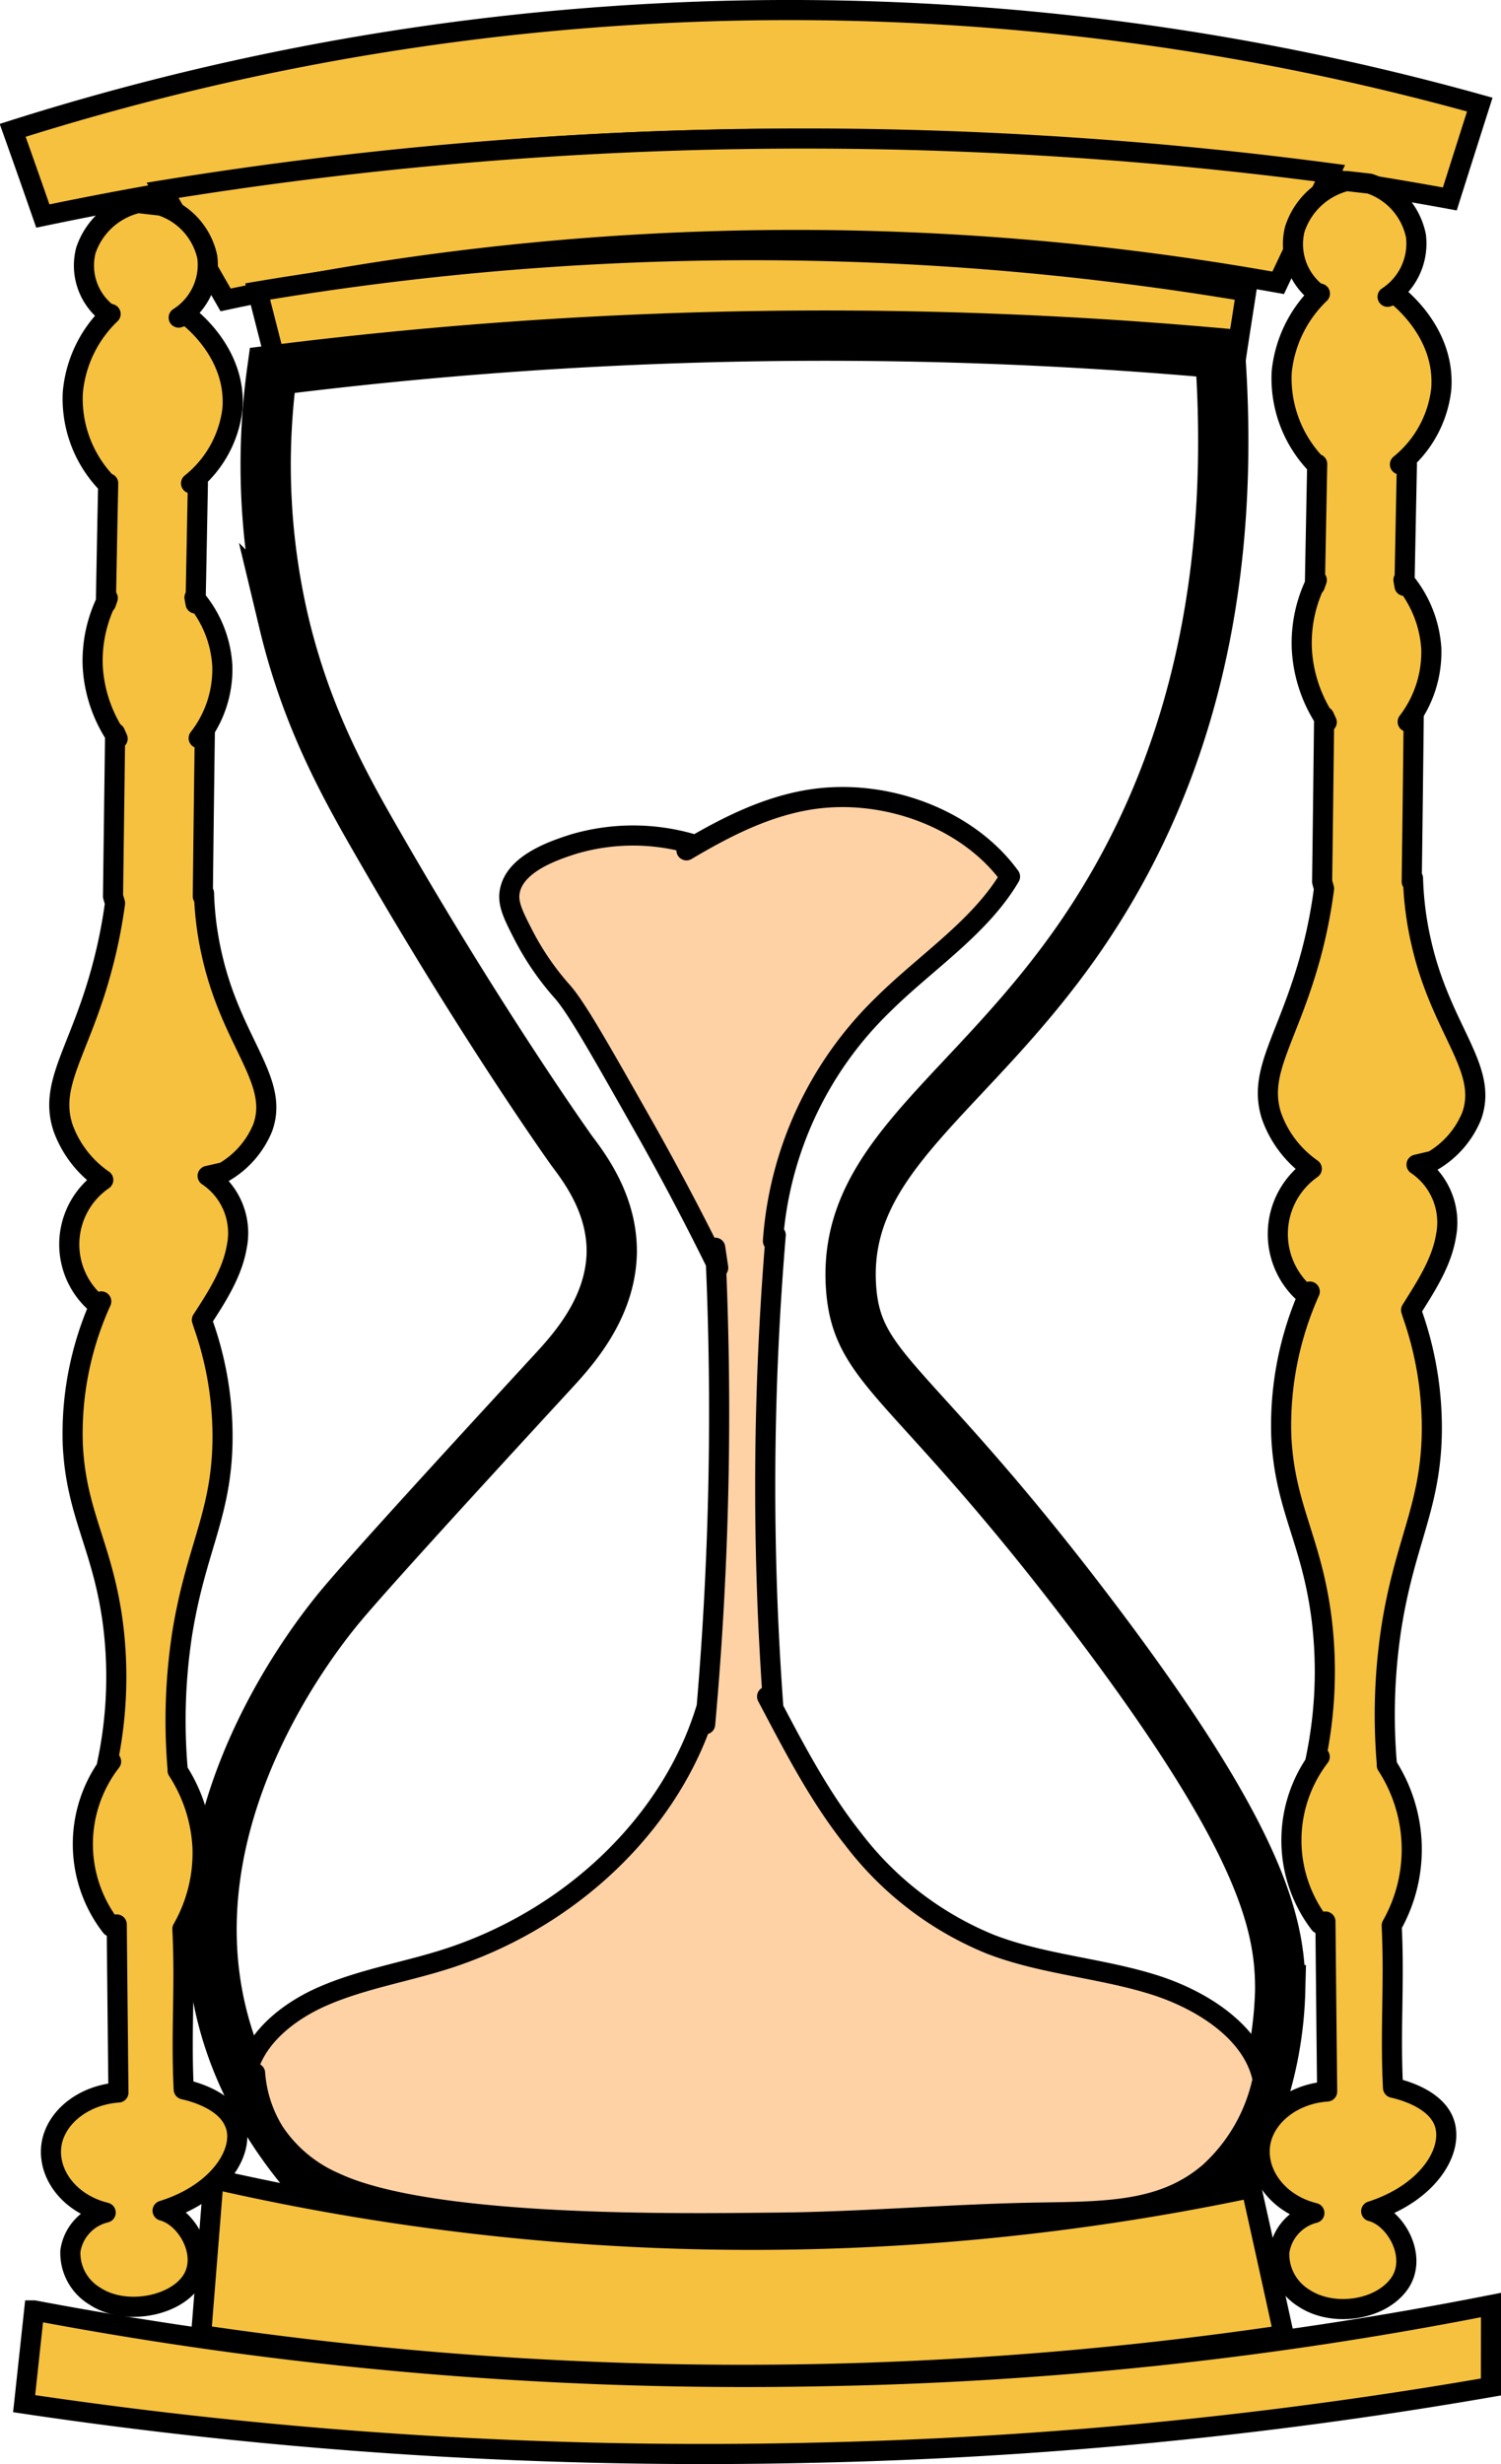 <svg xmlns="http://www.w3.org/2000/svg" viewBox="0 0 149.28 245"><defs><style>.cls-1,.cls-3{fill:#f6c13f;}.cls-1,.cls-2,.cls-3,.cls-4{stroke:#000;}.cls-1,.cls-2{stroke-miterlimit:10;}.cls-1,.cls-3,.cls-4{stroke-width:2px;}.cls-2{fill:none;stroke-width:5px;}.cls-3,.cls-4{stroke-linecap:round;stroke-linejoin:round;}.cls-4{fill:#ffd2a6;}</style></defs><g id="Warstwa_2" data-name="Warstwa 2"><g id="Drawing_Klepsi" data-name="Drawing Klepsi"><path class="cls-1" d="M144.19,19.78A363.72,363.72,0,0,0,4.26,21.48q-1.48-4.26-3-8.52A255.43,255.43,0,0,1,147.17,10.4Q145.67,15.1,144.19,19.78Z"/><path class="cls-1" d="M127.12,28.12a272.57,272.57,0,0,0-104.68,1.7l-6.27-10.9a398.33,398.33,0,0,1,116.11-1.7Z"/><path class="cls-1" d="M123,35.07a347,347,0,0,0-95.5,1.22c-.63-2.44-1.25-4.87-1.87-7.31a296.35,296.35,0,0,1,98.31,0C123.63,31,123.31,33,123,35.07Z"/><path class="cls-2" d="M121.36,217.5a203.32,203.32,0,0,1-42.67,6A204.81,204.81,0,0,1,34,220.05c-3.93-3.79-9.6-10.4-11.91-19.6-5.06-20.16,9.67-38.24,11.91-40.91,3.53-4.2,15.75-17.47,20.84-23,2.07-2.24,5.86-6.35,6-11.93.08-4.8-2.63-8.4-4-10.22,0,0-8.58-12-18.86-29.83-3.47-6-7.4-12.87-9.72-22.55a68.66,68.66,0,0,1-1.19-25.18,439.53,439.53,0,0,1,94.27-1.7c2,27.88-5.72,46.11-13.89,58C96.51,109,83.75,114.93,84.64,128c.58,8.38,6,8.93,23.82,32.39,17,22.4,18.9,30.93,18.86,37.5A38.42,38.42,0,0,1,121.36,217.5Z"/><path class="cls-1" d="M127.68,232.18A369.09,369.09,0,0,1,72,236.13a370.27,370.27,0,0,1-52-3.95l1.24-15.52a240.51,240.51,0,0,0,48.63,6,241,241,0,0,0,54.58-5.12Q126.08,224.85,127.68,232.18Z"/><path class="cls-1" d="M148.28,237.34a450,450,0,0,1-67.48,6.54A459.06,459.06,0,0,1,2.4,239l1-9.27a381.13,381.13,0,0,0,78.4,6.54,375.87,375.87,0,0,0,66.49-7.08Z"/><path class="cls-3" d="M16.17,219.81a2.43,2.43,0,0,1,.41.14c2.27.92,4.17,4.53,2.36,7s-6.64,3.26-9.5,1.36A5,5,0,0,1,7,223.82,4.63,4.63,0,0,1,10.51,220c-3.77-.92-6-4.12-5.32-7.12.61-2.58,3.3-4.59,6.59-4.82q-.09-8.35-.17-16.71l-.56.22a13.4,13.4,0,0,1,0-16.42l-.42.36a41.7,41.7,0,0,0,.61-14c-1-7.74-3.67-10.91-4-17.87a31.73,31.73,0,0,1,2.83-14.24l-.56.15a7.77,7.77,0,0,1,.76-12.23,10.7,10.7,0,0,1-4-5.18C4.8,107.69,8,104.44,10.21,96a50.84,50.84,0,0,0,1.23-6.2l-.2-.68.21-16.24.25.57a13.93,13.93,0,0,1-2.48-7.24,13.63,13.63,0,0,1,1.5-6.74l-.19.54q.11-6,.23-11.95l-.13,0a12.12,12.12,0,0,1-3.39-9A12.29,12.29,0,0,1,11,31.22l-.37-.11A6,6,0,0,1,8.54,24.9a7.18,7.18,0,0,1,5.18-4.71l2.3.26a6.9,6.9,0,0,1,4.6,5.13,6.22,6.22,0,0,1-2.85,6l.76-.27c.55.41,5,3.9,4.59,9.33A11.13,11.13,0,0,1,19,48.06l.68,0q-.11,6-.23,11.95l-.11-.6a11.31,11.31,0,0,1,2.77,6.8,11.12,11.12,0,0,1-2.35,7.19l.61-.52q-.11,8.11-.2,16.24l.12-.31a31.47,31.47,0,0,0,.83,6.34c2,8.66,6.7,12.32,5,17a9.12,9.12,0,0,1-3.85,4.4l-1.62.37A6.83,6.83,0,0,1,23.54,124c-.45,2.59-2,5-3.46,7.24l.15.47a33.47,33.47,0,0,1,1.89,12c-.2,7.08-2.67,10.44-4,18.72a56.85,56.85,0,0,0-.46,13.39l0,.22a15.45,15.45,0,0,1,2.48,7.67,15.22,15.22,0,0,1-2,8.09c.29,5.86-.15,10.1.13,15.95.68.15,4,.94,5,3.19C24.56,213.6,22,218,16.17,219.81Z"/><path class="cls-3" d="M136.37,219.87a3,3,0,0,1,.42.14c2.27.93,4.16,4.58,2.36,7.09-1.92,2.66-6.65,3.31-9.51,1.38a5.13,5.13,0,0,1-2.41-4.56,4.68,4.68,0,0,1,3.49-3.88c-3.78-.93-6-4.17-5.32-7.21.61-2.6,3.29-4.64,6.59-4.87q-.09-8.44-.17-16.9l-.57.23a13.66,13.66,0,0,1,0-16.61l-.42.36a42.63,42.63,0,0,0,.6-14.14c-1-7.83-3.66-11-4-18.08a32.54,32.54,0,0,1,2.83-14.4l-.56.16a7.92,7.92,0,0,1,.76-12.37,10.8,10.8,0,0,1-4-5.24c-1.45-4.49,1.74-7.78,4-16.35a49.75,49.75,0,0,0,1.22-6.27l-.19-.69q.11-8.2.2-16.42l.26.57a14.16,14.16,0,0,1-2.48-7.32,13.79,13.79,0,0,1,1.49-6.81l-.19.54L131,46.14l-.13,0a12.35,12.35,0,0,1-3.4-9.15,12.52,12.52,0,0,1,3.8-7.8l-.38-.11a6.16,6.16,0,0,1-2.12-6.28A7.22,7.22,0,0,1,133.93,18l2.29.26a6.93,6.93,0,0,1,4.6,5.19A6.32,6.32,0,0,1,138,29.51l.75-.28c.55.42,5,3.95,4.59,9.44a11.26,11.26,0,0,1-4.11,7.51l.69,0-.24,12.08-.1-.6a11.63,11.63,0,0,1,2.77,6.87A11.4,11.4,0,0,1,140,71.77l.6-.53q-.09,8.2-.2,16.42l.13-.32a32.2,32.2,0,0,0,.83,6.42c2,8.76,6.7,12.46,5,17.21a9.2,9.2,0,0,1-3.86,4.45l-1.62.38a6.92,6.92,0,0,1,2.92,7.13c-.44,2.63-2,5-3.46,7.33l.15.48a34.05,34.05,0,0,1,1.9,12.08c-.2,7.16-2.67,10.56-4,18.94a57.5,57.5,0,0,0-.47,13.54l0,.22a15.36,15.36,0,0,1,.49,15.94c.28,5.92-.16,10.21.13,16.13.68.15,4,.95,5,3.22C144.76,213.59,142.2,218,136.37,219.87Z"/><path class="cls-4" d="M25.37,206.13A12.87,12.87,0,0,0,27.28,212a13.82,13.82,0,0,0,6,5c9.6,4.53,34.66,4.09,44,4,8.68-.08,17.33-.86,26-1,6.87-.11,12.47-.09,17-4a17.29,17.29,0,0,0,5.24-9l.16.47c-.5-4.93-5.71-8.5-11-10.15s-11-2-16.18-4A32.64,32.64,0,0,1,84.88,182.9c-3.5-4.4-6-9.32-8.59-14.21l.62,1.06a299.15,299.15,0,0,1,.24-46.95l-.28.6a36.3,36.3,0,0,1,11-23.56c4.26-4.21,9.64-7.67,12.58-12.68l-.18-.24c-4.25-5.64-12.51-8.67-20-7.37-4.35.76-8.27,2.79-12,5l.81-.56a20.93,20.93,0,0,0-12-.07c-1.72.55-5.65,1.8-6.33,4.48-.34,1.3.22,2.44,1.26,4.47a27.3,27.3,0,0,0,3.8,5.6c1.4,1.51,3.66,5.5,8.17,13.47,2.22,3.92,4.77,8.66,7.45,14.12l-.3-2a345.47,345.47,0,0,1-1,47.39l.09-1.54c-3.47,11.42-13.6,21.09-26.23,25-3.91,1.21-8,1.91-11.77,3.53s-7.12,4.45-7.74,8.08Z"/></g></g></svg>